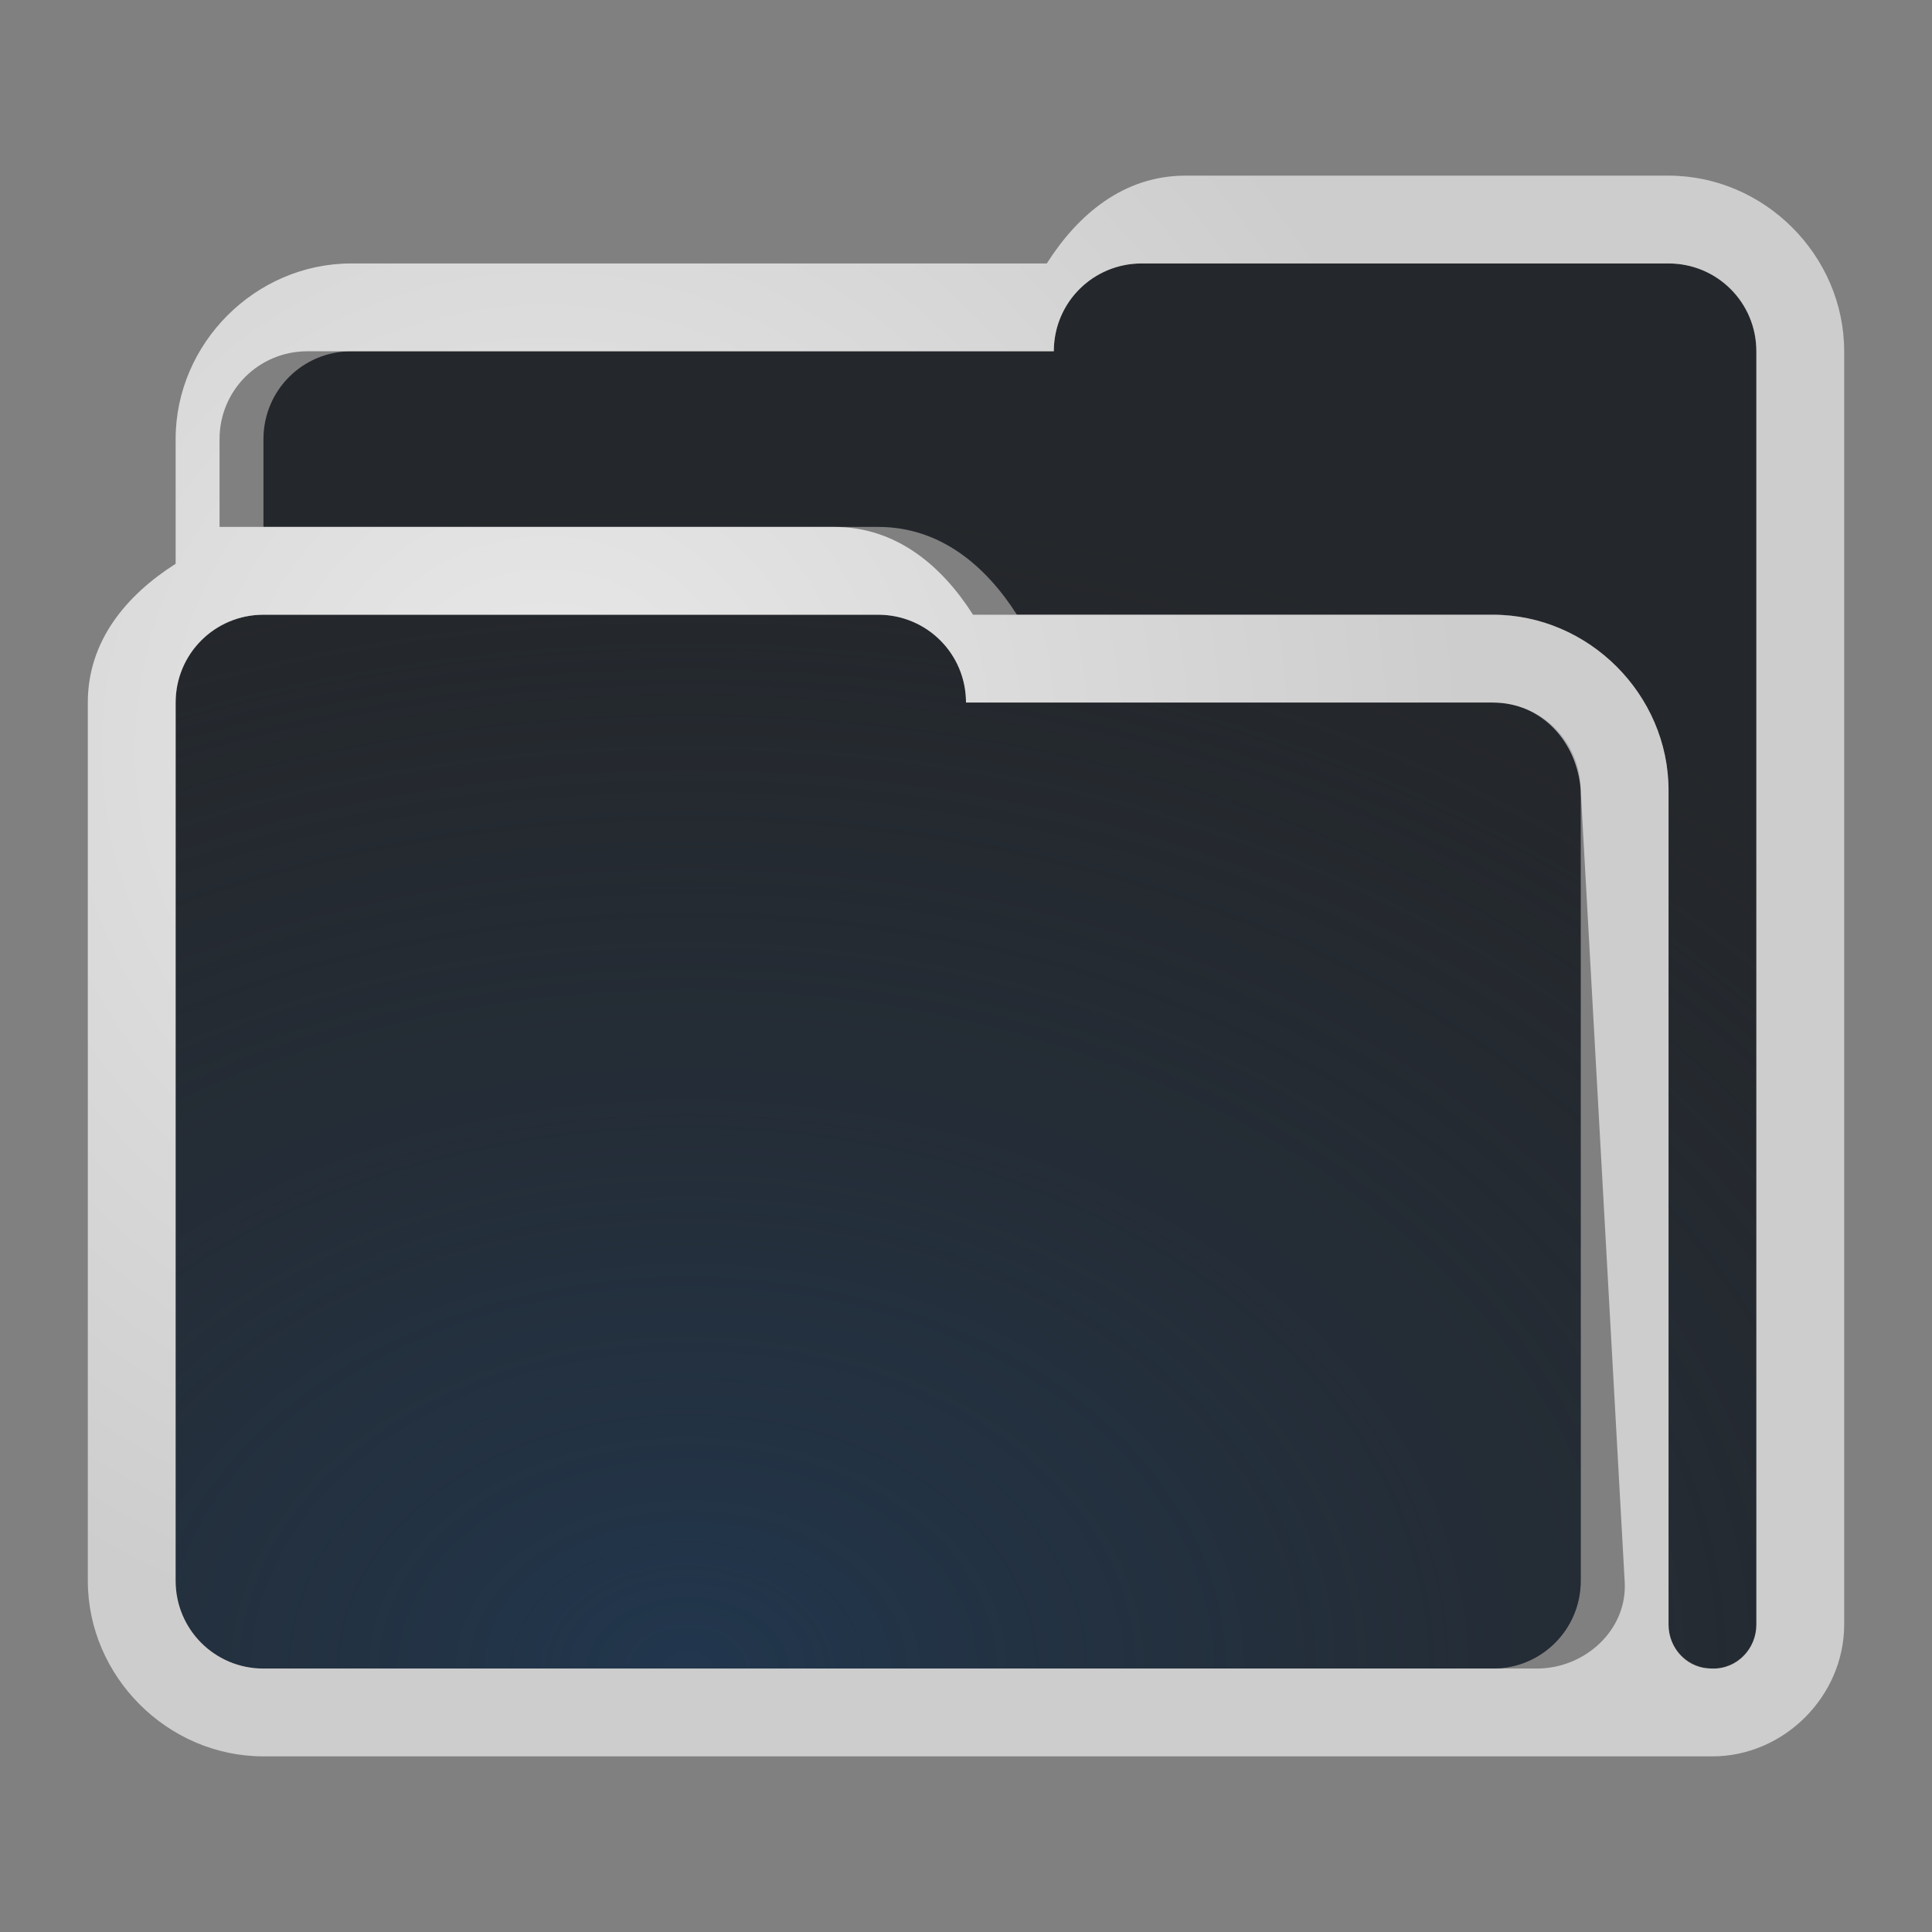 <?xml version="1.0" encoding="UTF-8"?>
<!-- Created with Inkscape (http://www.inkscape.org/) -->
<svg width="22" height="22" version="1.1" xmlns="http://www.w3.org/2000/svg" xmlns:cc="http://creativecommons.org/ns#" xmlns:dc="http://purl.org/dc/elements/1.1/" xmlns:rdf="http://www.w3.org/1999/02/22-rdf-syntax-ns#" xmlns:xlink="http://www.w3.org/1999/xlink">
	<rect width="100%" height="100%" fill="#808080" stroke="none"/>
	<defs>
		<radialGradient id="b" cx="8.144" cy="9.594" r="8" gradientTransform="matrix(1.319,0,0,1.319,-4.518,-4.124)" gradientUnits="userSpaceOnUse">
			<stop stop-color="#ffffff" stop-opacity=".825" offset="0"/>
			<stop stop-color="#ffffff" stop-opacity=".605" offset="1"/>
		</radialGradient>
		<radialGradient id="a" cx="-9393" cy="5093.5" r="9" gradientTransform="matrix(2.031,-1.381e-5,0,1.484,19085,-7539.9)" gradientUnits="userSpaceOnUse">
			<stop stop-color="#213851" stop-opacity=".906" offset="0"/>
			<stop stop-color="#27303a" stop-opacity="0" offset="1"/>
		</radialGradient>
	</defs>
	<path d="m13 3c-0.554 0-1 0.446-1 1h-8c-0.554 0-1 0.446-1 1v1h7c0.703 0 1.223 0.439 1.58 1h5.42c1.091 0 2 0.909 2 2v9.5c0 0.277 0.223 0.5 0.5 0.5s0.5-0.223 0.5-0.5v-14.5c0-0.554-0.446-1-1-1zm-10 4c-0.554 0-1 0.446-1 1v10c0 0.554 0.446 1 1 1h14c0.554 0 1-0.446 1-1v-9c0-0.554-0.446-1-1-1h-6c0-0.554-0.446-1-1-1z" fill="#090d11" fill-opacity=".766" style="paint-order:normal"/>
	<path d="m13 3c-0.554 0-1 0.446-1 1h-8c-0.554 0-1 0.446-1 1v1h7c0.703 0 1.223 0.439 1.58 1h5.42c1.091 0 2 0.909 2 2v9.5c0 0.277 0.223 0.5 0.5 0.5s0.5-0.223 0.5-0.5v-14.5c0-0.554-0.446-1-1-1zm-10 4c-0.554 0-1 0.446-1 1v10c0 0.554 0.446 1 1 1h14c0.554 0 1-0.446 1-1v-9c0-0.554-0.446-1-1-1h-6c0-0.554-0.446-1-1-1z" fill="url(#a)" style="paint-order:normal"/>
	<path d="m13.5 2c-0.703 0-1.223 0.439-1.58 1h-7.92c-1.091 0-2 0.909-2 2v1.42c-0.561 0.357-1 0.877-1 1.58v10c0 1.091 0.909 2 2 2h16.5c0.814 0 1.5-0.686 1.5-1.5v-14.5c0-1.091-0.909-2-2-2zm-0.5 1h6c0.554 0 1 0.446 1 1v14.5c0 0.277-0.223 0.512-0.5 0.5l-0.046-0.002c-0.256-0.011-0.454-0.236-0.454-0.498v-9.5c0-1.091-0.909-2-2-2h-5.92c-0.357-0.561-0.877-1-1.58-1h-7v-1c0-0.554 0.446-1 1-1h8.5c0-0.009 1.23e-4 -0.018 3.68e-4 -0.028 0.014-0.541 0.455-0.972 1-0.972zm-10 4h7c0.554 0 1 0.446 1 1h6c0.554 0 0.961 0.447 1 1l0.5 9c0.039 0.553-0.446 1-1 1h-14.5c-0.554 0-1-0.446-1-1v-10c0-0.554 0.446-1 1-1z" color="#000000" color-rendering="auto" dominant-baseline="auto" fill="url(#b)" image-rendering="auto" shape-rendering="auto" solid-color="#000000" style="font-feature-settings:normal;font-variant-alternates:normal;font-variant-caps:normal;font-variant-ligatures:normal;font-variant-numeric:normal;font-variant-position:normal;isolation:auto;mix-blend-mode:normal;paint-order:normal;shape-padding:0;text-decoration-color:#000000;text-decoration-line:none;text-decoration-style:solid;text-indent:0;text-orientation:mixed;text-transform:none;white-space:normal"/>
</svg>
